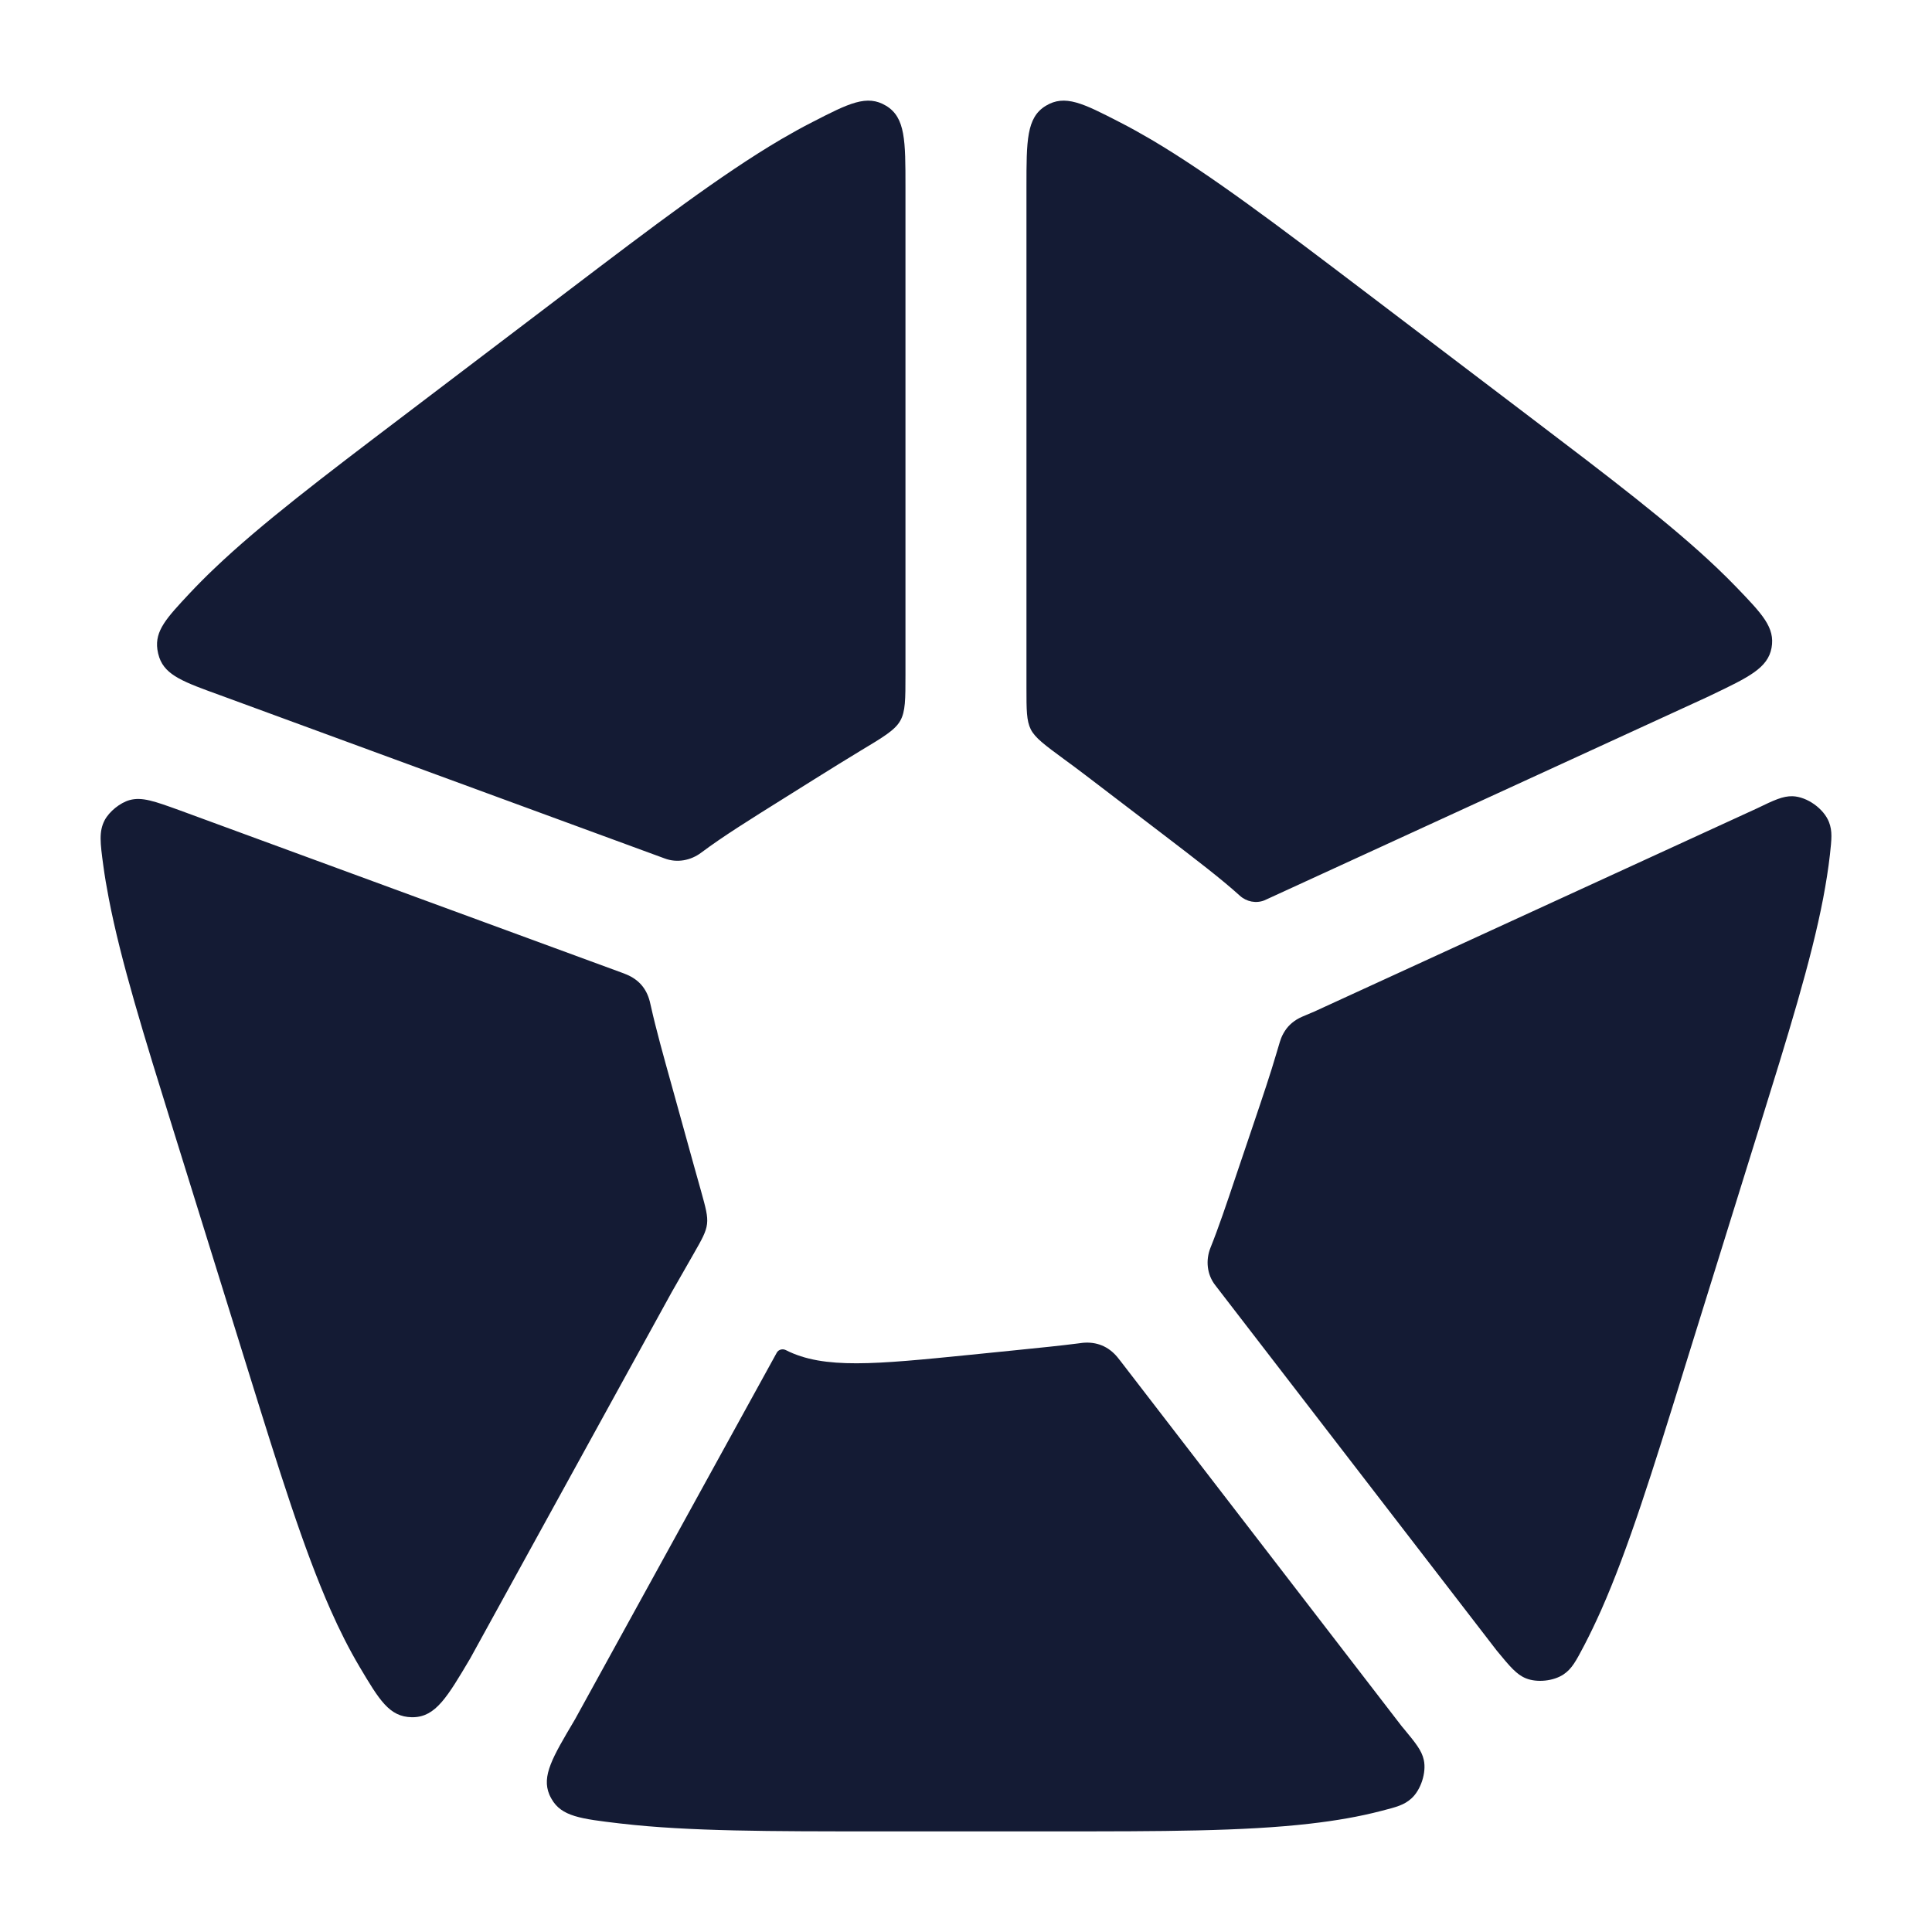 <svg width="24" height="24" viewBox="0 0 24 24" fill="none" xmlns="http://www.w3.org/2000/svg">
<path fill-rule="evenodd" clip-rule="evenodd" d="M11.248 2.324C11.248 1.749 11.248 1.461 11.009 1.315C10.77 1.169 10.544 1.284 10.093 1.516C9.963 1.582 9.832 1.655 9.7 1.732C8.96 2.168 8.114 2.81 7.057 3.613L7.057 3.613L4.991 5.182L4.991 5.182C4.021 5.918 3.244 6.508 2.669 7.056C2.56 7.159 2.457 7.263 2.359 7.367C2.068 7.678 1.923 7.834 1.955 8.068C1.959 8.098 1.969 8.14 1.979 8.168C2.057 8.392 2.286 8.474 2.742 8.639L8.257 10.664C8.41 10.722 8.581 10.69 8.712 10.591C8.972 10.396 9.312 10.183 9.749 9.91L10.113 9.682C10.328 9.548 10.517 9.43 10.688 9.327C10.975 9.155 11.118 9.069 11.183 8.954C11.248 8.84 11.248 8.687 11.248 8.383V2.324ZM12.751 8.547C12.751 8.818 12.751 8.954 12.805 9.061C12.859 9.167 12.979 9.255 13.218 9.431C13.385 9.552 13.569 9.694 13.78 9.855L14.469 10.381C14.862 10.682 15.169 10.916 15.401 11.126C15.484 11.202 15.604 11.226 15.708 11.184L21.197 8.664L21.258 8.635C21.727 8.411 21.961 8.298 22.007 8.047C22.052 7.795 21.892 7.629 21.573 7.297C21.495 7.216 21.414 7.136 21.33 7.056C20.755 6.508 19.977 5.918 19.008 5.182L16.942 3.613C15.884 2.81 15.038 2.168 14.298 1.732C14.166 1.655 14.036 1.582 13.906 1.516C13.455 1.284 13.229 1.169 12.99 1.315C12.751 1.461 12.751 1.749 12.751 2.324V8.547ZM22.732 10.617C22.753 10.424 22.764 10.327 22.721 10.214C22.657 10.046 22.448 9.897 22.268 9.891C22.147 9.888 22.039 9.939 21.824 10.043L16.316 12.571C16.307 12.575 16.298 12.579 16.289 12.582C16.193 12.622 16.145 12.642 16.108 12.665C16.024 12.718 15.972 12.777 15.928 12.866C15.909 12.905 15.892 12.962 15.859 13.076C15.785 13.33 15.686 13.624 15.567 13.976L15.358 14.594C15.235 14.961 15.135 15.257 15.037 15.5C14.975 15.655 14.993 15.833 15.096 15.965L18.593 20.504C18.757 20.703 18.839 20.802 18.956 20.849C19.095 20.905 19.299 20.883 19.423 20.8C19.528 20.729 19.578 20.633 19.68 20.439C19.753 20.299 19.823 20.152 19.891 20C20.228 19.239 20.533 18.26 20.912 17.039L20.912 17.038L21.849 14.025L21.849 14.025C22.209 12.867 22.499 11.937 22.648 11.159C22.683 10.974 22.712 10.794 22.732 10.617ZM17.162 22.495C17.349 22.447 17.442 22.423 17.533 22.341C17.651 22.235 17.721 22.018 17.687 21.863C17.661 21.744 17.585 21.652 17.433 21.468C17.427 21.461 17.421 21.454 17.415 21.447L13.912 16.898L13.91 16.896C13.894 16.876 13.886 16.865 13.88 16.858C13.769 16.725 13.622 16.665 13.45 16.681C13.441 16.682 13.424 16.684 13.389 16.689C13.172 16.717 12.92 16.742 12.625 16.772L12.051 16.83C10.875 16.948 10.235 17.012 9.763 16.772C9.722 16.751 9.671 16.764 9.649 16.804L7.148 21.349C7.144 21.356 7.14 21.363 7.136 21.37C6.863 21.831 6.726 22.062 6.825 22.295C6.832 22.311 6.842 22.331 6.851 22.346C6.975 22.566 7.216 22.594 7.696 22.651C7.705 22.652 7.715 22.653 7.724 22.654C8.553 22.75 9.583 22.75 10.87 22.75H13.128C14.416 22.75 15.446 22.75 16.275 22.654C16.588 22.618 16.883 22.568 17.162 22.495ZM4.465 20.703C4.712 21.119 4.836 21.327 5.115 21.332C5.12 21.332 5.128 21.332 5.133 21.332C5.412 21.326 5.555 21.085 5.841 20.602L8.344 16.052L8.615 15.578C8.719 15.396 8.771 15.305 8.783 15.205C8.795 15.106 8.766 15.003 8.709 14.797C8.681 14.697 8.652 14.593 8.621 14.483L8.351 13.509C8.24 13.111 8.149 12.784 8.087 12.505C8.078 12.466 8.074 12.447 8.071 12.437C8.029 12.278 7.935 12.17 7.784 12.106C7.775 12.102 7.761 12.096 7.733 12.086L2.232 10.066L2.229 10.065C1.919 9.953 1.764 9.897 1.61 9.939C1.492 9.972 1.358 10.08 1.3 10.189C1.227 10.33 1.245 10.47 1.283 10.75C1.301 10.884 1.324 11.02 1.351 11.159C1.5 11.937 1.789 12.867 2.149 14.025L3.086 17.038L3.086 17.038C3.466 18.26 3.77 19.239 4.107 20C4.218 20.251 4.336 20.485 4.465 20.703Z" fill="#141B34"/>
</svg>
